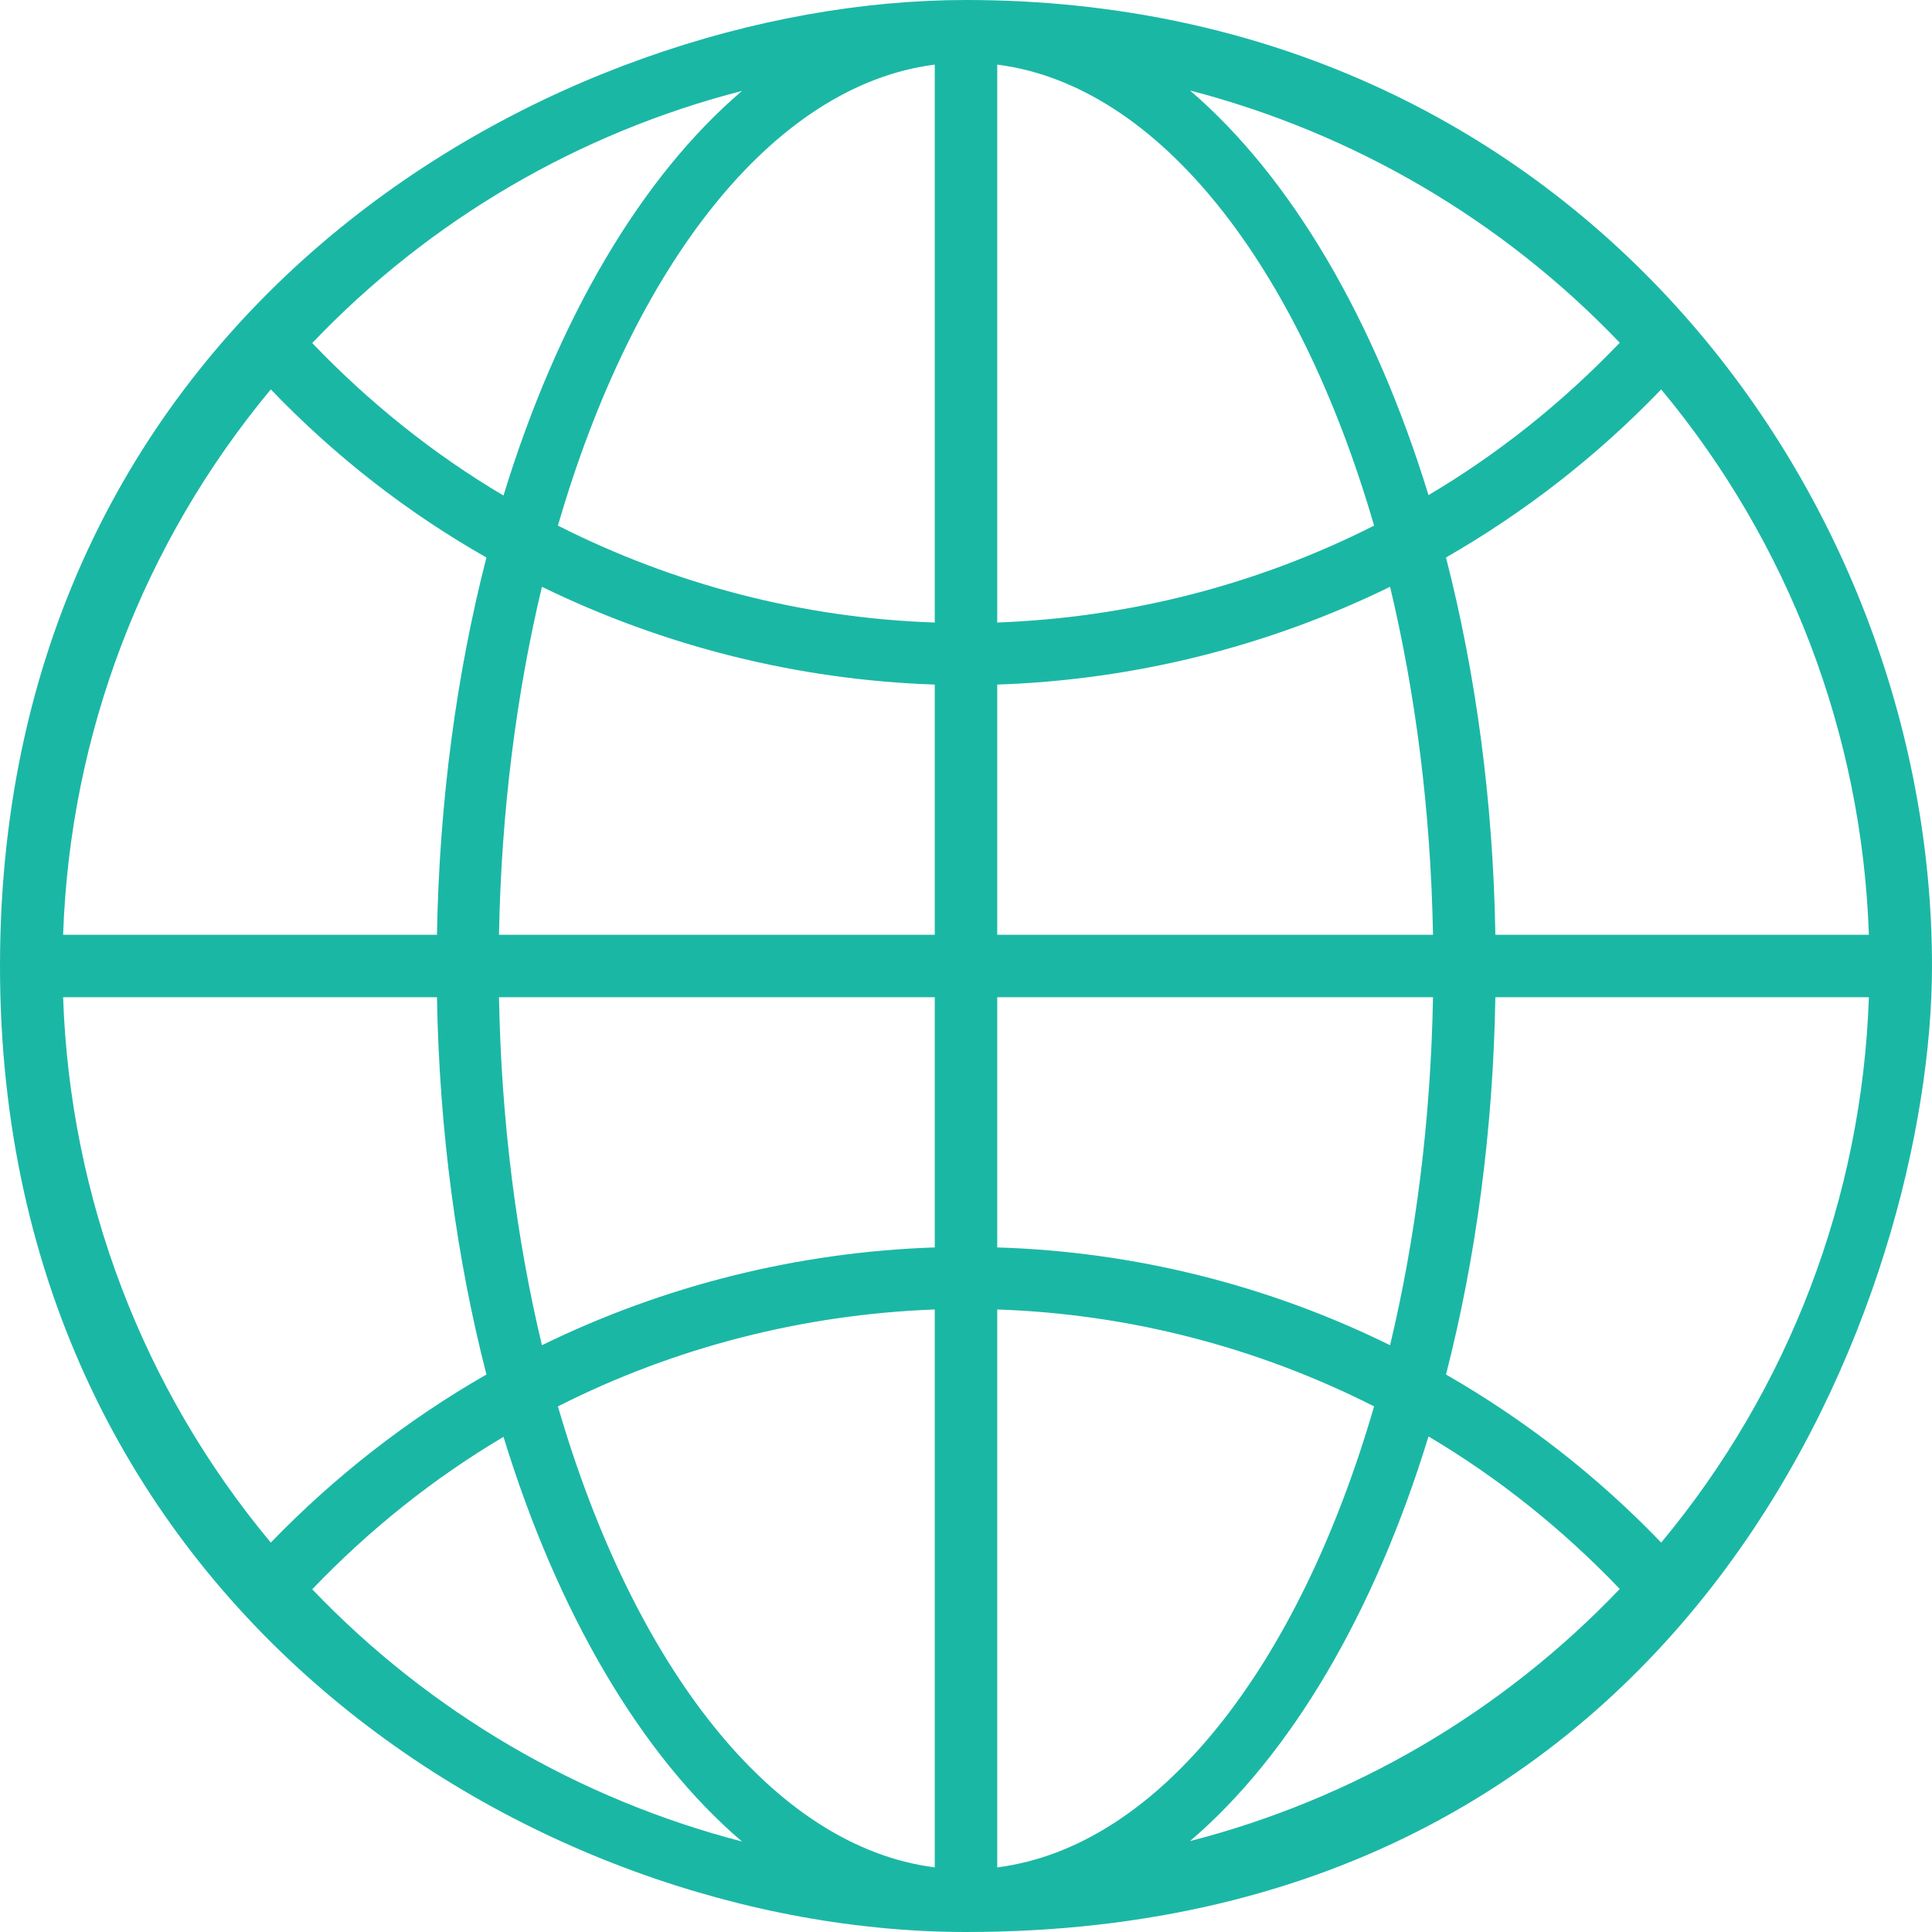 <svg width="18" height="18" viewBox="0 0 18 18" fill="none" xmlns="http://www.w3.org/2000/svg">
<path d="M9 0C5.198 0 0 2.874 0 9C0 14.97 5 18 9 18C15.863 18 18 11.987 18 9C18 4.592 14.627 0 9 0ZM6.913 0.847C5.974 1.648 5.194 2.973 4.691 4.617C4.039 4.231 3.441 3.752 2.909 3.196C4.007 2.044 5.396 1.237 6.913 0.847ZM2.523 3.628C3.118 4.248 3.795 4.776 4.532 5.194C4.256 6.268 4.093 7.459 4.071 8.709H0.588C0.652 6.842 1.332 5.06 2.523 3.628ZM2.523 14.372C1.329 12.94 0.652 11.158 0.588 9.291H4.071C4.093 10.545 4.256 11.732 4.532 12.806C3.798 13.227 3.122 13.752 2.523 14.372ZM2.909 14.807C3.441 14.251 4.039 13.773 4.691 13.387C5.194 15.027 5.974 16.356 6.913 17.157C5.396 16.763 4.007 15.956 2.909 14.807ZM8.709 17.398C7.2 17.206 5.9 15.52 5.198 13.103C6.282 12.554 7.48 12.246 8.709 12.2V17.398ZM8.709 11.622C7.427 11.665 6.18 11.98 5.049 12.533C4.812 11.541 4.67 10.446 4.649 9.291H8.709V11.622ZM8.709 8.709H4.649C4.67 7.554 4.812 6.459 5.049 5.467C6.183 6.02 7.43 6.335 8.709 6.378V8.709ZM8.709 5.8C7.476 5.758 6.282 5.446 5.198 4.897C5.9 2.477 7.2 0.794 8.709 0.602V5.8ZM15.477 3.628C16.668 5.06 17.348 6.842 17.412 8.709H13.932C13.911 7.455 13.748 6.268 13.472 5.194C14.205 4.773 14.882 4.248 15.477 3.628ZM15.091 3.193C14.559 3.749 13.961 4.227 13.309 4.613C12.806 2.973 12.026 1.648 11.087 0.843C12.604 1.237 13.992 2.044 15.091 3.193ZM9.291 0.602C10.8 0.794 12.1 2.48 12.802 4.897C11.718 5.446 10.524 5.754 9.291 5.8V0.602ZM9.291 6.378C10.573 6.335 11.82 6.02 12.951 5.467C13.188 6.459 13.33 7.554 13.351 8.709H9.291V6.378ZM9.291 9.291H13.351C13.33 10.446 13.188 11.541 12.951 12.533C11.82 11.976 10.573 11.661 9.291 11.622V9.291ZM9.291 17.398V12.2C10.524 12.242 11.718 12.554 12.802 13.103C12.1 15.523 10.8 17.206 9.291 17.398ZM11.087 17.153C12.026 16.352 12.806 15.027 13.309 13.383C13.961 13.769 14.559 14.248 15.091 14.804C13.992 15.956 12.604 16.763 11.087 17.153ZM15.477 14.372C14.882 13.752 14.205 13.227 13.472 12.806C13.748 11.732 13.911 10.541 13.932 9.291H17.412C17.348 11.158 16.668 12.94 15.477 14.372Z" fill="#1BB7A5"/>
</svg>
